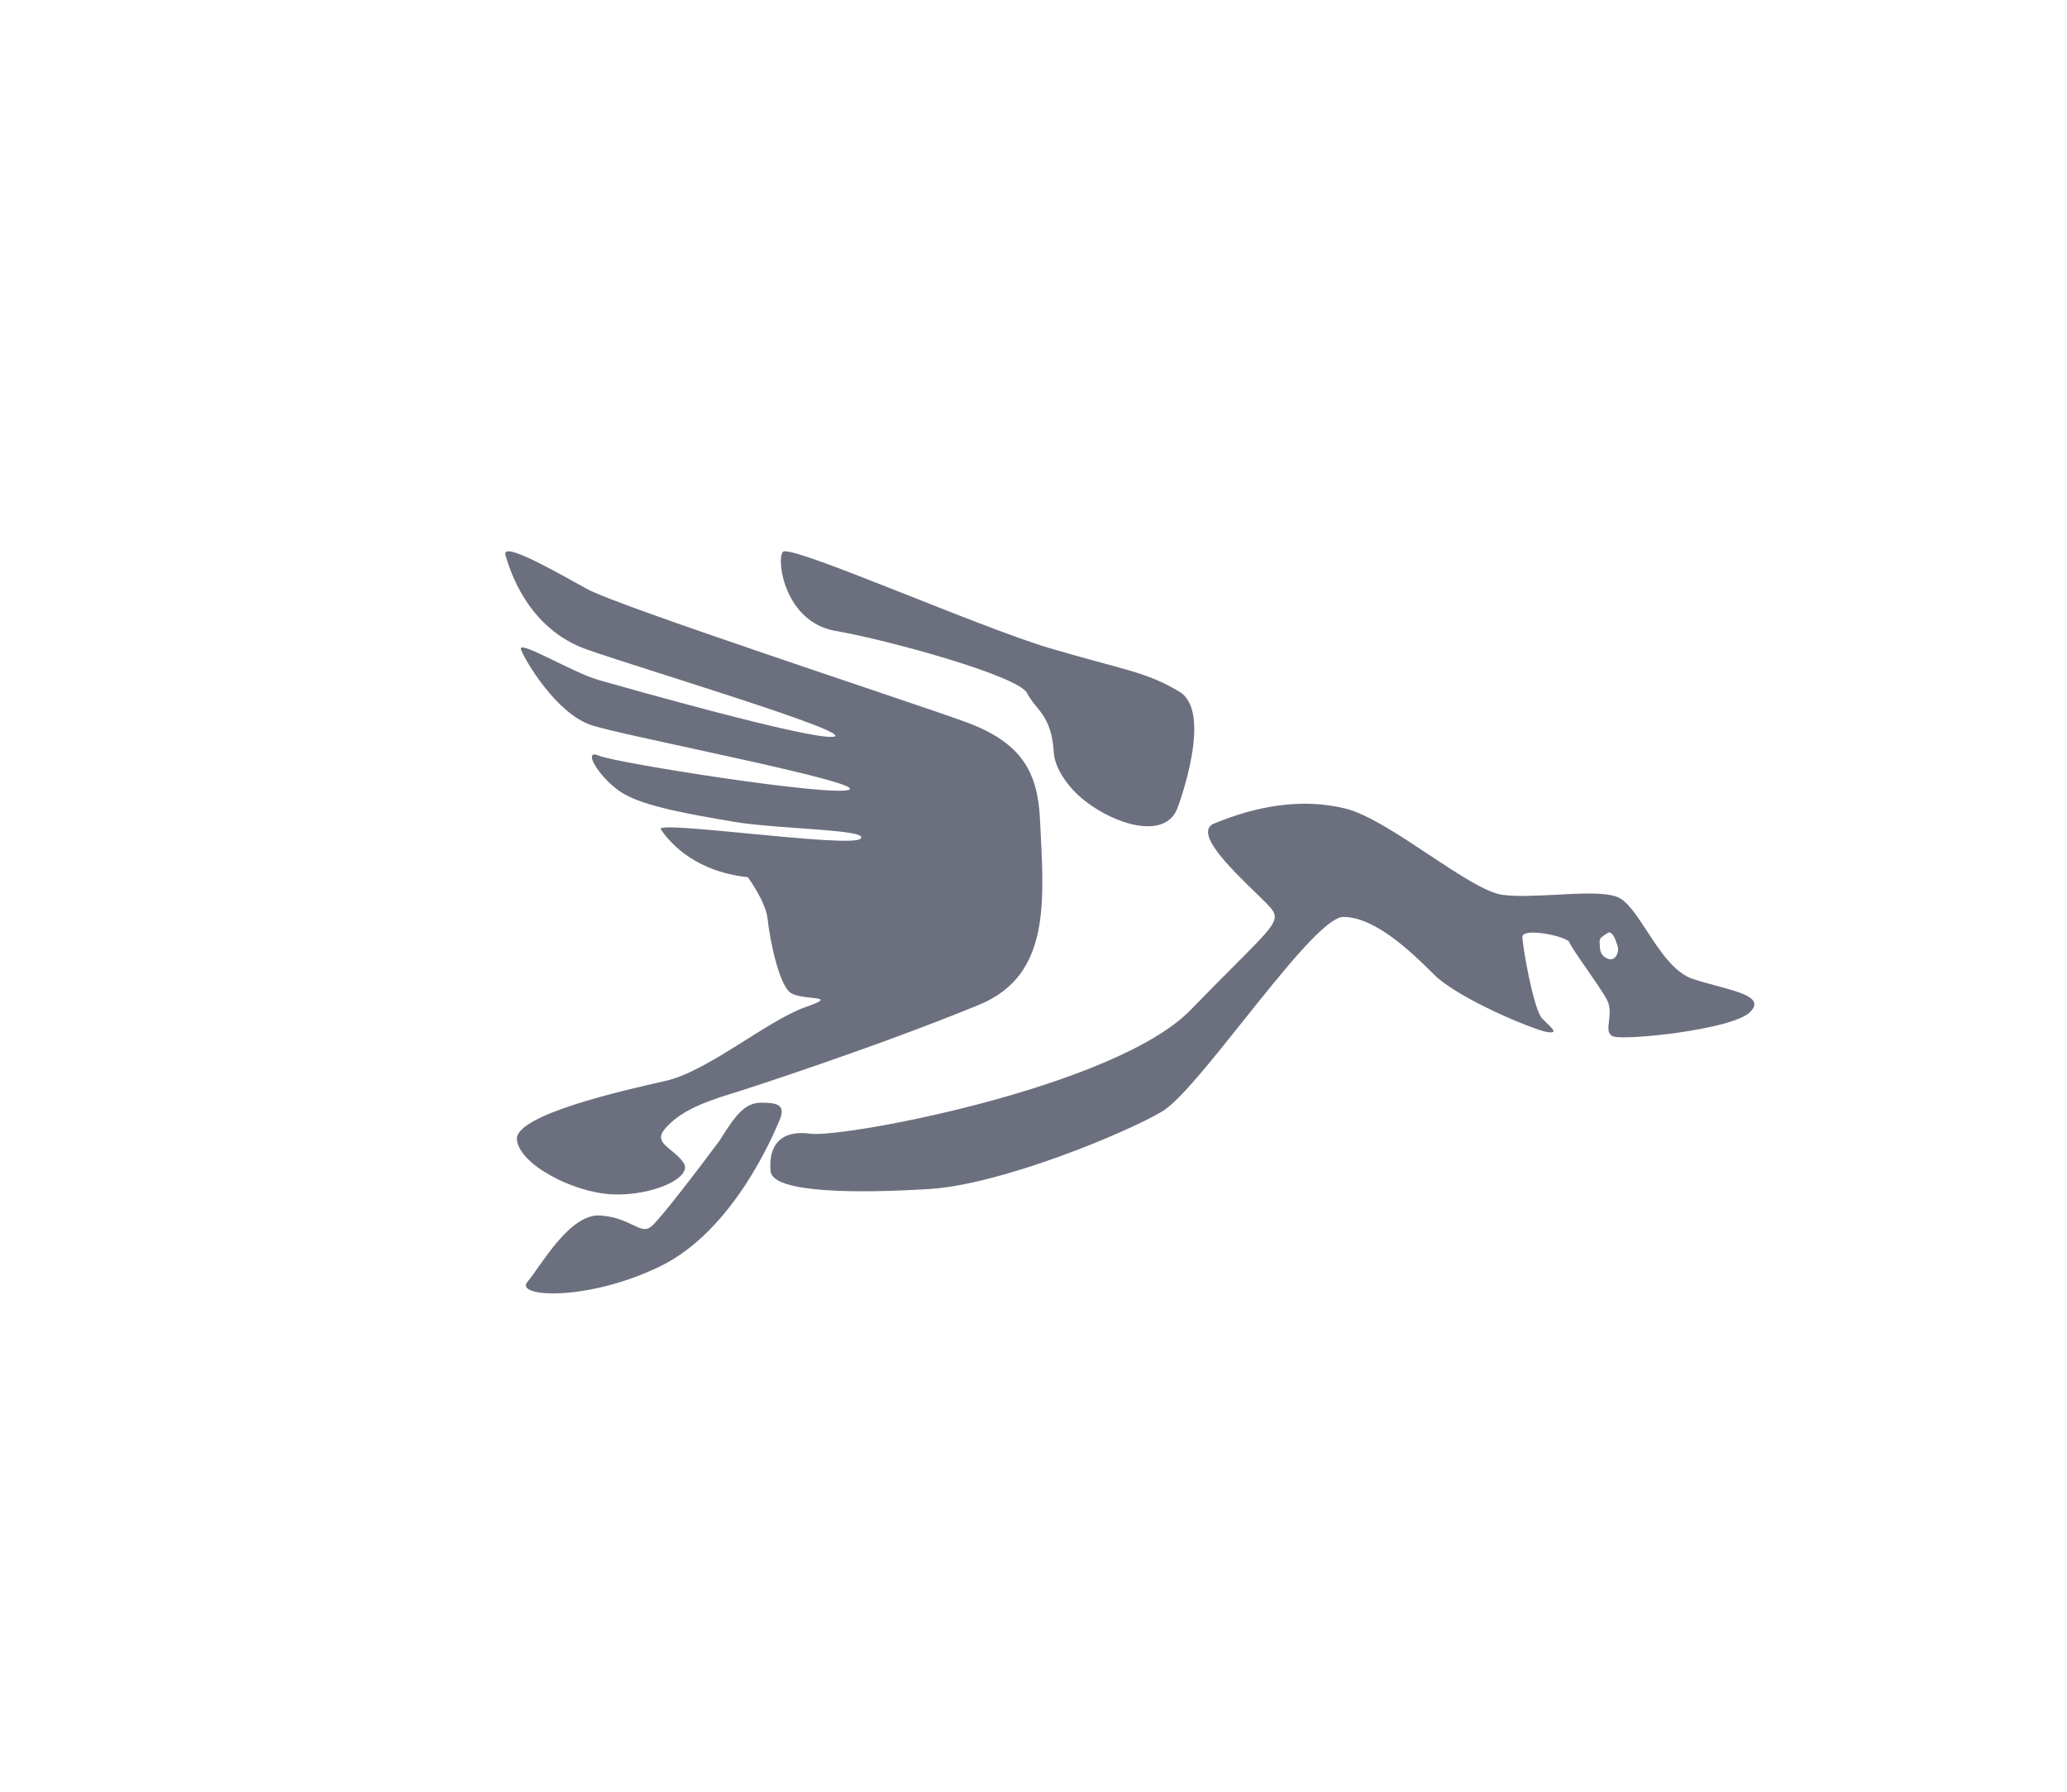 <svg width="45" height="39" viewBox="0 0 45 39" fill="none" xmlns="http://www.w3.org/2000/svg">
  <path fill-rule="evenodd" clip-rule="evenodd" d="M26.405 17.937C27.319 17.552 28.33 17.36 29.293 17.6C29.779 17.722 30.462 18.175 31.111 18.606C31.748 19.028 32.353 19.43 32.711 19.478C33.029 19.52 33.458 19.497 33.88 19.475C34.418 19.446 34.944 19.418 35.214 19.526C35.427 19.611 35.63 19.922 35.854 20.264C36.135 20.694 36.448 21.173 36.851 21.307C37.02 21.363 37.201 21.412 37.372 21.458C37.931 21.609 38.397 21.734 38.102 22.029C37.717 22.414 35.358 22.655 35.118 22.558C34.995 22.509 35.01 22.385 35.028 22.231C35.046 22.082 35.068 21.905 34.973 21.74C34.883 21.582 34.708 21.329 34.543 21.09C34.355 20.819 34.18 20.565 34.155 20.488C33.962 20.344 33.144 20.2 33.144 20.392C33.144 20.585 33.385 21.981 33.577 22.173C33.606 22.202 33.635 22.23 33.663 22.257C33.817 22.405 33.919 22.503 33.673 22.462C33.385 22.414 31.748 21.74 31.218 21.211C30.689 20.681 29.919 19.959 29.245 19.959C28.871 19.959 27.949 21.114 27.062 22.226C26.351 23.117 25.662 23.981 25.298 24.195C24.479 24.677 21.784 25.784 20.243 25.88C18.703 25.976 16.825 25.976 16.777 25.495C16.729 25.014 16.922 24.58 17.644 24.677C18.366 24.773 24.287 23.666 25.923 21.981C26.302 21.59 26.612 21.28 26.861 21.03C27.688 20.202 27.852 20.037 27.704 19.815C27.654 19.739 27.503 19.593 27.318 19.413C26.801 18.912 26.015 18.15 26.405 17.937ZM34.826 20.525C34.828 20.542 34.829 20.561 34.829 20.585C34.829 20.729 34.877 20.826 35.021 20.874C35.166 20.922 35.262 20.729 35.214 20.585C35.166 20.44 35.118 20.296 35.021 20.296C34.819 20.417 34.821 20.437 34.826 20.525Z" fill="#6C707E"/>
  <path d="M25.681 15.059C26.402 15.497 25.681 17.468 25.633 17.593C25.318 18.413 23.853 17.797 23.294 17.12C23.102 16.888 22.957 16.631 22.941 16.373C22.893 15.56 22.551 15.46 22.359 15.085C22.167 14.709 19.301 13.922 18.195 13.734C17.09 13.547 16.898 12.201 17.042 12.014C17.186 11.826 21.272 13.64 22.858 14.11C24.444 14.579 24.96 14.621 25.681 15.059Z" fill="#6C707E"/>
  <path d="M16.585 24.002C16.248 24.002 16.055 24.195 15.67 24.821C15.253 25.382 14.37 26.544 14.178 26.698C13.937 26.891 13.745 26.506 13.071 26.457C12.397 26.409 11.771 27.565 11.482 27.902C11.193 28.238 12.782 28.335 14.37 27.565C15.959 26.794 16.826 24.724 16.97 24.387C17.114 24.051 16.922 24.002 16.585 24.002Z" fill="#6C707E"/>
  <path d="M21.001 15.707C22.256 16.159 22.594 16.818 22.642 17.846C22.723 19.565 22.904 21.221 21.311 21.873C19.105 22.777 16.313 23.687 15.888 23.816C15.212 24.022 14.777 24.228 14.488 24.557C14.198 24.886 14.633 24.968 14.874 25.298C15.115 25.627 14.198 26.038 13.329 25.997C12.46 25.956 11.301 25.339 11.253 24.804C11.204 24.269 13.57 23.734 14.488 23.528C15.405 23.323 16.709 22.212 17.53 21.924C18.351 21.636 17.433 21.8 17.192 21.594C16.95 21.389 16.757 20.442 16.709 19.989C16.681 19.733 16.484 19.384 16.282 19.093C16.246 19.09 16.209 19.086 16.172 19.081C15.013 18.916 14.53 18.258 14.386 18.052C14.241 17.846 18.49 18.464 18.731 18.258C18.973 18.052 16.945 18.052 15.979 17.888L15.979 17.888C15.013 17.723 14.047 17.558 13.565 17.27C13.082 16.982 12.647 16.283 13.034 16.447C13.42 16.612 18.152 17.353 18.49 17.188C18.828 17.023 13.661 16.036 12.889 15.789C12.116 15.542 11.44 14.39 11.344 14.143C11.247 13.896 12.454 14.637 13.034 14.802C13.613 14.966 17.669 16.118 18.152 16.036C18.635 15.954 14.096 14.596 12.792 14.143C11.488 13.691 11.102 12.415 11.005 12.086C10.909 11.757 12.116 12.456 12.792 12.826C13.468 13.197 19.745 15.254 21.001 15.707Z" fill="#6C707E"/>
</svg>
